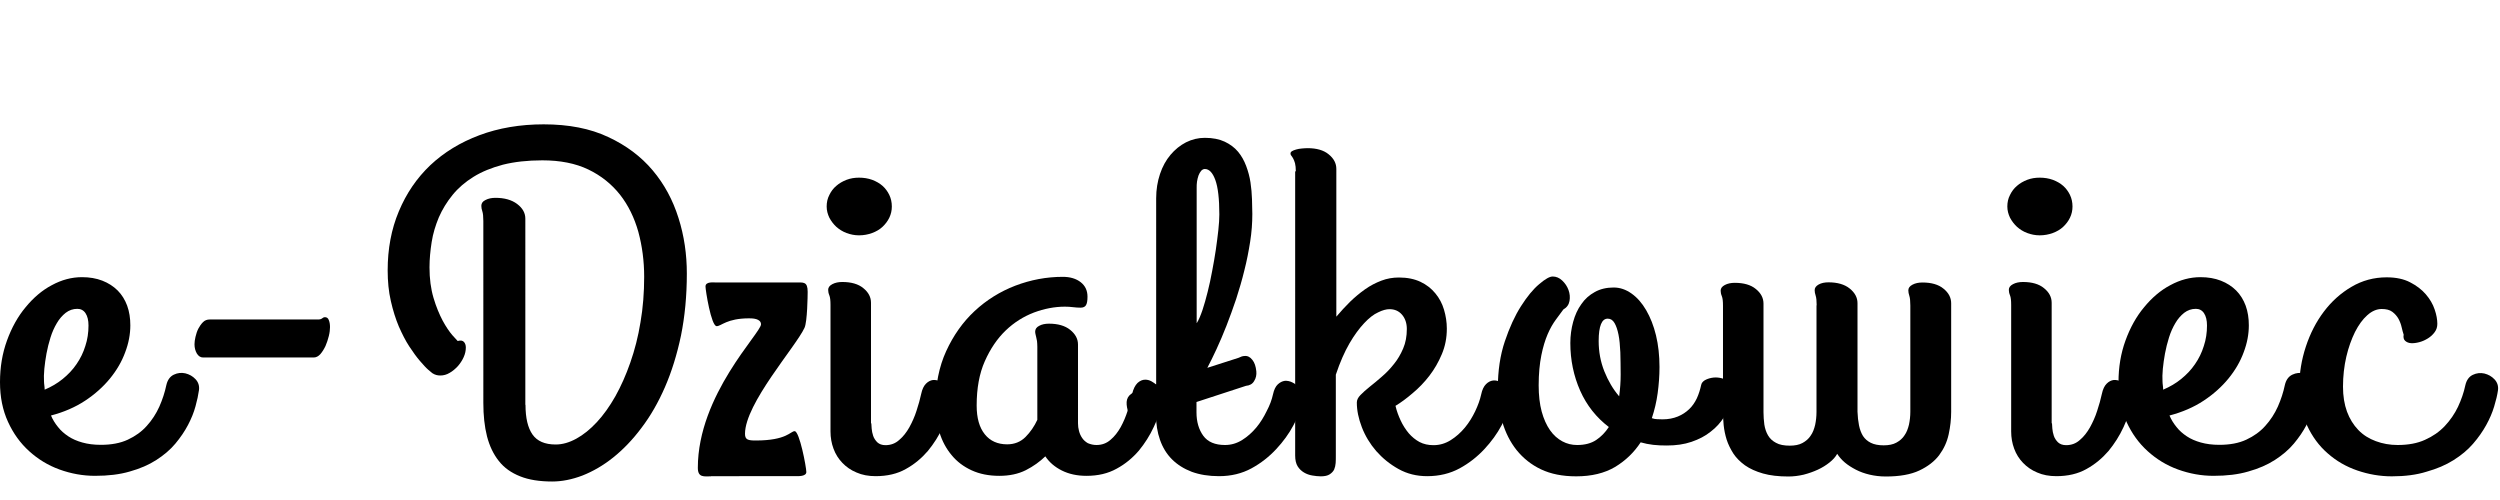 <?xml version="1.0" encoding="utf-8"?>
<!-- Generator: Adobe Illustrator 19.0.0, SVG Export Plug-In . SVG Version: 6.00 Build 0)  -->
<svg version="1.1" id="Warstwa_1" xmlns="http://www.w3.org/2000/svg" xmlns:xlink="http://www.w3.org/1999/xlink" x="0px" y="0px"
	 viewBox="0 0 1500 300" style="enable-background:new 0 0 1500 300;" xml:space="preserve">
<g id="XMLID_1_">
	<path id="XMLID_191_" d="M426.6,285.8c-4.1,0-7.9,0.9-7.9-5.1c0-43.8,37.9-80.9,37.9-86.1c0-3.5-5.2-3.6-7.1-3.6
		c-13.5,0-16.7,4.7-19.5,4.7c-3.3,0-6.7-21.6-6.7-23.8c0-3.1,4.9-2.4,6.5-2.4h47.8c4.4,0,7-0.7,7,5.6c0,2.2-0.2,18-1.9,21.6
		c-5.2,11.3-35.7,45.4-35.7,63.6c0,3.6,1.9,4,6.5,4c18.6,0,20.8-5.6,23.3-5.6c2.9,0,7,21.6,7,24.5c0,2.7-4.8,2.5-6.2,2.5H426.6z"/>
	<path id="XMLID_44_" d="M78.2,195.2c0,5.3-1,10.7-3.1,16.2c-2,5.5-5.1,10.8-9.1,15.7c-4,4.9-9,9.4-14.9,13.3
		c-5.9,3.9-12.8,6.9-20.5,8.9c1,2.4,2.4,4.7,4.2,6.9c1.7,2.2,3.8,4,6.2,5.6c2.4,1.6,5.2,2.8,8.4,3.7c3.2,0.9,6.9,1.4,11.1,1.4
		c6.3,0,11.7-1,16.2-3.1c4.5-2.1,8.3-4.8,11.4-8.3c3.1-3.4,5.6-7.3,7.5-11.5c1.9-4.3,3.3-8.6,4.2-12.9c0.7-3.1,2.2-5.2,4.5-6.3
		c2.3-1.1,4.6-1.3,6.9-0.8c2.4,0.6,4.4,1.7,6.1,3.5c1.7,1.8,2.4,4,2.1,6.5c-0.4,2.9-1.1,6.2-2.1,9.8c-1,3.7-2.5,7.4-4.5,11.2
		c-2,3.8-4.5,7.5-7.6,11.2c-3.1,3.7-6.9,6.9-11.4,9.8c-4.5,2.9-9.8,5.2-15.9,6.9c-6.1,1.8-13,2.6-20.9,2.6c-7.3,0-14.4-1.3-21.3-3.8
		c-6.9-2.5-12.9-6.2-18.2-11c-5.3-4.8-9.5-10.6-12.7-17.6c-3.2-7-4.8-14.9-4.8-23.8c0-9,1.4-17.3,4.2-25c2.8-7.7,6.5-14.4,11.2-20
		c4.6-5.6,9.8-10.1,15.7-13.2c5.9-3.2,11.9-4.8,18.1-4.8c4.5,0,8.6,0.7,12.2,2.1c3.6,1.4,6.7,3.4,9.2,5.9c2.5,2.5,4.4,5.6,5.7,9.1
		C77.6,187,78.2,190.9,78.2,195.2z M26.4,228.7c0,0.8,0.1,1.7,0.2,2.5c0.1,0.8,0.2,1.7,0.2,2.6c4-1.7,7.6-3.8,10.8-6.4
		c3.2-2.6,6-5.5,8.3-8.9c2.3-3.3,4.1-7,5.3-10.9c1.3-3.9,1.9-8,1.9-12.3c0-3.1-0.6-5.6-1.8-7.4c-1.2-1.8-2.9-2.6-4.9-2.6
		c-2.6,0-4.9,0.8-7,2.4c-2,1.6-3.8,3.6-5.3,6.2c-1.5,2.5-2.8,5.4-3.8,8.6c-1,3.2-1.8,6.4-2.4,9.6c-0.6,3.2-1,6.3-1.3,9.2
		C26.3,224.4,26.3,226.8,26.4,228.7z"/>
	<path id="XMLID_42_" d="M190.7,191.7c1.2,0,2-0.2,2.6-0.7c0.6-0.5,1.1-0.7,1.6-0.7c1.2,0,2,0.6,2.4,1.8c0.5,1.2,0.7,2.6,0.7,4.2
		c0,1.5-0.2,3.3-0.7,5.3c-0.5,2.1-1.2,4.1-2,6c-0.9,1.9-1.9,3.5-3.1,4.9c-1.2,1.3-2.5,2-4,2h-66.3c-1.6,0-2.8-0.8-3.8-2.4
		c-0.9-1.6-1.4-3.4-1.4-5.5c0-1.3,0.2-2.8,0.6-4.5c0.4-1.7,0.9-3.3,1.7-4.9c0.8-1.5,1.7-2.8,2.8-3.9c1.1-1.1,2.4-1.6,4-1.6H190.7z"
		/>
	<path id="XMLID_40_" d="M315.3,242.9c0,7.9,1.4,13.8,4.2,17.8c2.8,4,7.4,6,13.9,6c4.1,0,8.2-1.2,12.4-3.5c4.2-2.3,8.3-5.6,12.3-9.9
		c4-4.3,7.7-9.5,11.1-15.5c3.4-6.1,6.4-12.8,9-20.3c2.6-7.4,4.7-15.5,6.1-24.2c1.5-8.7,2.2-17.8,2.2-27.2c0-9.5-1.2-18.5-3.5-27
		c-2.4-8.5-6-15.9-11-22.3c-5-6.3-11.3-11.4-19-15.1c-7.7-3.7-16.9-5.5-27.6-5.5c-8.9,0-16.8,0.9-23.6,2.6
		c-6.8,1.8-12.7,4.2-17.7,7.3c-5,3.1-9.2,6.7-12.6,10.9c-3.4,4.2-6.1,8.6-8.2,13.4c-2,4.8-3.5,9.7-4.3,14.8
		c-0.8,5.1-1.3,10.2-1.3,15.2c0,6.8,0.8,12.9,2.4,18.3c1.6,5.4,3.5,9.9,5.5,13.7c2,3.7,4,6.6,5.8,8.7c1.8,2,2.9,3.2,3.2,3.5
		c1.8-0.5,3-0.3,3.8,0.6c0.7,0.8,1.1,1.9,1.1,3.3c0,1.9-0.4,3.8-1.3,5.8c-0.9,2-2.1,3.8-3.5,5.4c-1.5,1.6-3.1,3-4.9,4
		c-1.8,1.1-3.7,1.6-5.6,1.6c-0.8,0-1.7-0.1-2.4-0.3c-0.8-0.2-1.6-0.6-2.4-1.1c-0.2-0.1-1-0.8-2.4-2c-1.4-1.2-3-3-5-5.3
		c-2-2.3-4.1-5.2-6.4-8.7c-2.3-3.5-4.3-7.5-6.3-12c-1.9-4.5-3.5-9.6-4.8-15.3c-1.3-5.6-1.9-11.8-1.9-18.4c0-12.9,2.2-24.7,6.7-35.4
		c4.5-10.8,10.8-20,18.9-27.7c8.2-7.7,18-13.7,29.5-18c11.5-4.3,24.4-6.5,38.5-6.5c15,0,27.9,2.5,38.7,7.6c10.8,5,19.7,11.7,26.7,20
		c7,8.3,12.1,17.8,15.5,28.6c3.4,10.7,5,21.8,5,33.3c0,13.4-1.2,25.8-3.5,37.2c-2.4,11.4-5.6,21.7-9.6,30.9
		c-4,9.2-8.7,17.4-14.1,24.5c-5.3,7.1-11,13-17,17.8c-6,4.8-12.1,8.3-18.4,10.8c-6.3,2.4-12.4,3.6-18.2,3.6c-7.5,0-14-1-19.2-3.1
		c-5.3-2.1-9.6-5.1-12.8-9.2c-3.2-4-5.6-9-7.1-14.8c-1.5-5.9-2.2-12.6-2.2-20V132.6c0-2.7-0.2-4.6-0.6-5.8c-0.4-1.2-0.6-2.2-0.6-3.3
		c0-1.5,0.8-2.7,2.5-3.5c1.7-0.9,3.7-1.3,6-1.3c5.3,0,9.7,1.2,13,3.7c3.3,2.5,4.9,5.4,4.9,8.8V242.9z"/>
	<path id="XMLID_37_" d="M515.4,141.2c-2.6,0-5.1-0.5-7.5-1.4c-2.4-0.9-4.4-2.2-6.1-3.7c-1.7-1.6-3.1-3.4-4.2-5.5
		c-1-2.1-1.6-4.3-1.6-6.7c0-2.5,0.5-4.8,1.6-6.9c1-2.1,2.4-4,4.2-5.5c1.7-1.5,3.8-2.7,6.1-3.6c2.4-0.9,4.8-1.3,7.5-1.3
		c2.8,0,5.4,0.4,7.9,1.3c2.4,0.9,4.5,2.1,6.2,3.6c1.7,1.5,3.1,3.4,4.1,5.5c1,2.1,1.5,4.4,1.5,6.9c0,2.4-0.5,4.6-1.5,6.7
		c-1,2.1-2.4,3.9-4.1,5.5c-1.7,1.6-3.8,2.8-6.2,3.7C520.9,140.7,518.2,141.2,515.4,141.2z M522.8,254c0,0.6,0.1,1.7,0.2,3.1
		c0.1,1.4,0.4,2.9,0.9,4.4c0.5,1.5,1.4,2.8,2.5,3.9c1.2,1.1,2.8,1.7,4.9,1.7c3.1,0,5.9-1,8.2-3.1c2.4-2,4.4-4.6,6.1-7.6
		c1.7-3.1,3.2-6.4,4.3-9.9c1.2-3.6,2.1-6.9,2.8-10.1c0.6-2.9,1.6-4.9,2.9-6.2c1.3-1.3,2.7-2,4.2-2.2c1.5-0.1,3,0.2,4.6,1
		c1.5,0.8,2.9,1.9,4.1,3.3c1.2,1.3,2.1,2.8,2.7,4.5c0.6,1.7,0.7,3.2,0.2,4.7c-1.5,4.7-3.4,9.7-5.7,14.8c-2.4,5.2-5.4,9.9-9,14.3
		c-3.7,4.3-8.1,8-13.2,10.8c-5.1,2.9-11.2,4.3-18.1,4.3c-4.3,0-8.1-0.7-11.5-2.2c-3.4-1.4-6.2-3.4-8.5-5.8c-2.3-2.4-4.1-5.2-5.3-8.5
		c-1.2-3.2-1.8-6.7-1.8-10.3v-75.9c0-2.7-0.2-4.6-0.7-5.8c-0.5-1.2-0.7-2.3-0.7-3.3c0-1.4,0.8-2.5,2.5-3.4c1.7-0.9,3.7-1.3,6-1.3
		c5.3,0,9.6,1.2,12.6,3.7c3.1,2.5,4.6,5.4,4.6,8.8V254z"/>
	<path id="XMLID_35_" d="M657.9,267c3.2,0,6-1,8.4-3.1c2.4-2,4.4-4.6,6.1-7.6c1.7-3.1,3.1-6.4,4.2-9.9c1.1-3.6,2-6.9,2.7-10.1
		c0.7-3,1.8-5.1,3.2-6.5c1.4-1.3,3-2,4.6-2c1.3,0,2.5,0.3,3.8,1c1.3,0.7,2.5,1.6,3.6,2.7c1.1,1.1,2,2.4,2.7,3.7c0.7,1.4,1,2.8,1,4.2
		c0,0.2,0,0.4,0,0.7s-0.1,0.7-0.3,1.2c-1.4,4.7-3.2,9.7-5.6,14.8c-2.4,5.2-5.4,9.9-9,14.3c-3.7,4.3-8.1,8-13.3,10.8
		c-5.2,2.9-11.2,4.3-18.1,4.3c-5.7,0-10.6-1.1-14.8-3.2c-4.2-2.1-7.5-4.9-9.9-8.5c-3.3,3.2-7.2,6-11.7,8.3
		c-4.6,2.3-9.9,3.4-15.9,3.4c-6.3,0-11.8-1.1-16.6-3.3c-4.8-2.2-8.8-5.2-12-9.1c-3.2-3.8-5.7-8.4-7.3-13.6
		c-1.6-5.2-2.4-10.8-2.4-16.9c0-11.8,2.1-22.5,6.4-31.9c4.3-9.4,10-17.5,17.1-24.1c7.1-6.6,15.3-11.7,24.4-15.2
		c9.2-3.5,18.7-5.3,28.5-5.3c4.4,0,8,1.1,10.7,3.2c2.7,2.1,4.1,5,4.1,8.7c0,2.4-0.3,4.1-0.9,5.1c-0.6,1-1.7,1.5-3.2,1.5
		c-1.5,0-3-0.1-4.6-0.3c-1.6-0.2-3.2-0.3-4.9-0.3c-6.1,0-12.3,1.2-18.5,3.5c-6.3,2.4-12,6-17,10.8c-5.1,4.9-9.2,11-12.5,18.4
		c-3.3,7.4-4.9,16.3-4.9,26.6c0,7.5,1.6,13.2,4.9,17.3c3.2,4,7.7,6,13.4,6c4.4,0,8.1-1.5,11-4.4c2.9-2.9,5.3-6.4,7.1-10.3v-43.8
		c0-1.4-0.1-2.5-0.2-3.5c-0.2-0.9-0.3-1.7-0.5-2.4c-0.2-0.6-0.3-1.2-0.4-1.7c-0.1-0.5-0.2-1-0.2-1.5c0-1.5,0.8-2.7,2.4-3.5
		c1.6-0.9,3.6-1.3,5.9-1.3c5.3,0,9.6,1.2,12.7,3.7c3.1,2.5,4.7,5.4,4.7,8.8V254c0,1.6,0.2,3.1,0.6,4.6c0.4,1.5,1,2.9,1.9,4.2
		c0.8,1.2,2,2.3,3.4,3.1C654.4,266.6,656,267,657.9,267z"/>
	<path id="XMLID_17_" d="M763.8,236.6c0.6-2.8,1.6-4.8,2.9-6c1.3-1.2,2.7-1.9,4.2-2.1c1.5-0.1,3.1,0.2,4.6,1
		c1.6,0.8,2.9,1.8,4.1,3.1c1.2,1.3,2,2.8,2.6,4.4c0.6,1.6,0.7,3.2,0.2,4.8c-1.5,3.8-3.6,8.2-6.3,13.3c-2.7,5.1-6.2,9.9-10.4,14.4
		c-4.2,4.5-9.1,8.4-14.8,11.5c-5.7,3.1-12.2,4.7-19.5,4.7c-6.2,0-11.6-0.9-16.3-2.6c-4.7-1.8-8.7-4.3-11.9-7.5
		c-3.2-3.2-5.6-7.1-7.2-11.7c-1.6-4.5-2.4-9.6-2.4-15.1l-6.1,1.9c-0.6,0.2-1.3,0.3-1.9,0.5c-0.6,0.1-1.2,0.2-1.7,0.2
		c-1.4,0.2-2.5,0-3.5-0.5c-1-0.5-1.8-1.2-2.4-2c-0.6-0.8-1.1-1.8-1.4-2.8c-0.3-1.1-0.5-2.2-0.6-3.3c-0.2-2.3,0.3-4.1,1.6-5.5
		c1.3-1.3,3.3-2.5,6-3.5l10.1-3.2V119c0-5.3,0.8-10.1,2.3-14.6c1.5-4.5,3.6-8.3,6.3-11.5c2.7-3.2,5.8-5.7,9.3-7.5
		c3.6-1.8,7.3-2.7,11.3-2.7c4.7,0,8.7,0.8,11.9,2.3c3.2,1.5,5.9,3.5,8,6c2.1,2.5,3.7,5.4,4.9,8.6c1.2,3.2,2.1,6.5,2.6,9.9
		c0.5,3.4,0.8,6.7,0.9,10c0.1,3.3,0.2,6.3,0.2,8.9c0,5.4-0.4,10.9-1.3,16.6c-0.9,5.7-2,11.5-3.5,17.3c-1.4,5.8-3.1,11.5-4.9,17.1
		c-1.9,5.6-3.8,10.9-5.8,16c-2,5.1-4,9.8-6,14.1s-3.8,8-5.5,11.2l18.7-6c0.6-0.3,1.3-0.5,1.9-0.8c0.6-0.2,1.2-0.3,1.7-0.3
		c1.8-0.2,3.4,0.6,4.7,2.3c1.4,1.7,2.1,4,2.4,6.9c0.2,2.1-0.2,4.1-1.3,5.8c-1,1.8-2.7,2.7-4.9,2.9l-29.7,9.7v6.2
		c0,5.7,1.4,10.4,4.1,14.1c2.7,3.7,7.1,5.5,13,5.5c3.7,0,7.1-1,10.3-3c3.2-2,6-4.5,8.5-7.5c2.5-3,4.5-6.3,6.2-9.8
		C761.9,243.1,763.1,239.8,763.8,236.6z M718.1,193.8c1.2-1.9,2.3-4.6,3.4-7.8c1.1-3.3,2.1-6.9,3.1-10.9c1-4,1.9-8.1,2.7-12.5
		c0.8-4.3,1.6-8.6,2.2-12.8c0.6-4.2,1.1-8.1,1.5-11.7c0.4-3.7,0.6-6.8,0.6-9.4c0-9.4-0.8-16.3-2.4-20.7c-1.6-4.4-3.7-6.6-6.3-6.6
		c-0.8,0-1.6,0.4-2.2,1.1c-0.6,0.7-1.2,1.7-1.6,2.8c-0.4,1.2-0.7,2.4-0.9,3.7c-0.2,1.3-0.2,2.6-0.2,3.7V193.8z"/>
	<path id="XMLID_20_" d="M777.5,102.8c0-2-0.2-3.7-0.5-4.9c-0.4-1.2-0.7-2.2-1.1-2.8c-0.4-0.7-0.7-1.2-1.1-1.7
		c-0.4-0.4-0.5-0.9-0.5-1.3c0-0.6,0.3-1,0.9-1.4c0.6-0.4,1.5-0.7,2.5-1s2.2-0.5,3.4-0.6c1.2-0.1,2.4-0.2,3.5-0.2
		c5.3,0,9.6,1.2,12.6,3.7c3.1,2.5,4.6,5.4,4.6,8.8V190c2.6-3.1,5.4-6.1,8.2-8.9c2.9-2.8,5.9-5.3,9-7.5c3.1-2.2,6.4-3.9,9.8-5.2
		c3.4-1.3,6.9-1.9,10.6-1.9c5,0,9.3,0.9,12.9,2.6c3.6,1.7,6.5,4,8.9,6.9c2.4,2.9,4.1,6.1,5.2,9.8c1.1,3.7,1.7,7.5,1.7,11.4
		c0,5.5-1,10.6-3,15.3c-2,4.8-4.5,9.1-7.5,13c-3,3.9-6.4,7.4-10,10.4c-3.6,3.1-7,5.6-10.3,7.6c0.7,3.1,1.8,6,3.1,8.8
		c1.3,2.8,2.9,5.3,4.8,7.6c1.9,2.2,4.1,4,6.5,5.3c2.5,1.3,5.3,1.9,8.4,1.9c3.7,0,7.1-1,10.3-3c3.2-2,6-4.5,8.5-7.5
		c2.5-3,4.5-6.3,6.2-9.8c1.7-3.6,2.9-6.9,3.6-10.1c0.6-2.9,1.6-4.9,2.9-6.2c1.3-1.3,2.7-2,4.2-2.2s3.1,0.2,4.6,1
		c1.6,0.8,2.9,1.9,4.1,3.3c1.2,1.3,2,2.8,2.6,4.5c0.6,1.7,0.7,3.2,0.2,4.7c-1.5,3.8-3.6,8.2-6.3,13.3c-2.7,5.1-6.2,9.9-10.4,14.4
		c-4.2,4.5-9.1,8.4-14.8,11.5c-5.7,3.1-12.2,4.7-19.5,4.7c-6.3,0-12-1.4-17.2-4.3c-5.2-2.9-9.6-6.5-13.4-10.8
		c-3.7-4.3-6.6-9.1-8.6-14.3c-2-5.2-3-10.1-3-14.8c0-1.5,0.7-3,2.2-4.5c1.5-1.5,3.3-3.2,5.6-5c2.3-1.8,4.7-3.8,7.2-6
		c2.6-2.2,5-4.7,7.2-7.5c2.3-2.8,4.1-5.9,5.6-9.4c1.5-3.5,2.2-7.4,2.2-11.7c0-3.5-1-6.4-2.9-8.6c-1.9-2.2-4.4-3.3-7.5-3.3
		c-1.9,0-4.2,0.6-6.8,1.9c-2.7,1.2-5.5,3.4-8.4,6.5c-2.9,3.1-5.9,7.1-8.8,12.1c-2.9,5-5.7,11.3-8.2,18.8v48.8c0,1.4,0,2.8-0.1,4.2
		c-0.1,1.4-0.4,2.7-0.9,3.9c-0.6,1.2-1.5,2.1-2.7,2.9c-1.2,0.8-3,1.2-5.3,1.2c-1.6,0-3.3-0.2-5.1-0.5c-1.8-0.3-3.5-0.9-5-1.8
		c-1.5-0.9-2.8-2.1-3.8-3.7c-1-1.6-1.5-3.8-1.5-6.5V102.8z"/>
	<path id="XMLID_22_" d="M1020.7,231c0.2-1.1,0.9-2,2.1-2.8c1.2-0.7,2.6-1.2,4.2-1.5c1.6-0.3,3.2-0.3,4.9,0c1.7,0.3,3.2,0.9,4.6,1.9
		c1.3,1,2.3,2.3,2.8,4c0.6,1.7,0.5,3.9-0.2,6.6c-0.9,3.9-2.5,7.5-4.6,10.9c-2.1,3.4-4.8,6.4-8.1,8.9c-3.2,2.6-7.1,4.6-11.5,6.1
		c-4.4,1.5-9.3,2.2-14.8,2.2c-2.9,0-5.7-0.1-8.2-0.4c-2.6-0.3-5.1-0.8-7.5-1.5c-4,6.1-9.1,11-15.4,14.8c-6.3,3.7-14,5.6-23.3,5.6
		c-8.2,0-15.2-1.4-21.1-4.2c-5.9-2.8-10.7-6.7-14.6-11.5c-3.9-4.9-6.7-10.5-8.6-16.9c-1.8-6.4-2.7-13.1-2.7-20.3
		c0-10.4,1.4-19.8,4.2-28.1c2.8-8.3,6-15.3,9.7-21.1c3.7-5.8,7.3-10.2,10.9-13.2c3.6-3.1,6.3-4.6,8.1-4.6c2.1,0,4,0.8,5.7,2.4
		c1.7,1.6,3,3.5,3.8,5.7c0.8,2.2,1,4.4,0.6,6.6c-0.4,2.2-1.6,3.9-3.7,5.1c-1.3,1.8-2.8,3.8-4.5,6.1c-1.7,2.3-3.4,5.2-4.9,8.7
		c-1.5,3.5-2.8,7.7-3.8,12.7c-1,5-1.6,11-1.6,18c0,6,0.6,11.2,1.8,15.7c1.2,4.4,2.9,8.2,5,11.2c2.1,3,4.6,5.2,7.4,6.7
		c2.8,1.5,5.7,2.2,8.9,2.2c4.6,0,8.4-1,11.4-3c3-2,5.5-4.6,7.6-7.8c-7.5-5.7-13.3-13-17.2-21.8c-3.9-8.8-5.9-18.4-5.9-28.6
		c0-4.4,0.6-8.7,1.7-12.7c1.1-4,2.7-7.6,4.9-10.6c2.1-3.1,4.8-5.5,8.1-7.3c3.2-1.8,7-2.7,11.3-2.7c3.8,0,7.3,1.2,10.7,3.6
		c3.4,2.4,6.3,5.7,8.8,10c2.5,4.3,4.5,9.3,5.9,15.1c1.4,5.8,2.1,12.2,2.1,19c0,5.3-0.4,10.5-1.1,15.7c-0.7,5.2-1.9,10.2-3.5,15
		c1.2,0.4,2.2,0.6,3.2,0.6c1,0,2.1,0.1,3.2,0.1c3.5,0,6.5-0.6,9.2-1.7c2.7-1.1,4.9-2.6,6.8-4.4c1.9-1.8,3.4-4,4.6-6.5
		C1019.3,236.4,1020.1,233.7,1020.7,231z M959.2,204.6c0,6.4,1.1,12.4,3.4,18.2c2.3,5.7,5.2,10.7,8.9,15c0.6-4.5,0.9-8.9,0.9-13
		c0-4.8-0.1-9.3-0.2-13.4c-0.2-4.1-0.5-7.7-1.1-10.6c-0.6-3-1.4-5.3-2.4-7c-1-1.7-2.3-2.6-4-2.6
		C961.1,191.1,959.2,195.6,959.2,204.6z"/>
	<path id="XMLID_14_" d="M1090,183.2c0-2.7-0.2-4.6-0.6-5.8c-0.4-1.2-0.6-2.3-0.6-3.3c0-1.4,0.8-2.5,2.4-3.4
		c1.6-0.9,3.6-1.3,5.9-1.3c5.3,0,9.6,1.2,12.7,3.7c3.1,2.5,4.7,5.4,4.7,8.8v65.1c0.1,3,0.4,5.7,0.9,8.2c0.5,2.5,1.3,4.6,2.4,6.4
		c1.2,1.8,2.7,3.1,4.7,4.1c2,1,4.6,1.5,7.7,1.5c3,0,5.6-0.5,7.6-1.6c2-1.1,3.7-2.5,4.9-4.4c1.3-1.8,2.1-4,2.7-6.5
		c0.5-2.4,0.8-5,0.8-7.7v-63.7c0-2.7-0.2-4.6-0.6-5.8c-0.4-1.2-0.6-2.3-0.6-3.3c0-1.4,0.8-2.5,2.5-3.4c1.7-0.9,3.7-1.3,6-1.3
		c5.3,0,9.6,1.2,12.6,3.7c3.1,2.5,4.6,5.4,4.6,8.8v65.1c0,4.4-0.5,8.9-1.5,13.5c-1,4.6-2.9,8.7-5.7,12.5c-2.8,3.7-6.8,6.8-11.9,9.2
		c-5.1,2.4-11.8,3.6-20.1,3.6c-3.5,0-6.7-0.4-9.7-1.1c-3-0.7-5.8-1.7-8.3-3s-4.7-2.7-6.6-4.3s-3.4-3.4-4.6-5.2
		c-1,1.9-2.6,3.6-4.6,5.2c-2,1.6-4.4,3.1-7,4.3c-2.6,1.2-5.4,2.2-8.5,3c-3,0.7-6.1,1.1-9.1,1.1c-6,0-11.1-0.6-15.3-1.8
		c-4.2-1.2-7.8-2.8-10.8-4.9c-2.9-2.1-5.3-4.5-7-7.1c-1.7-2.7-3.1-5.5-4-8.3c-0.9-2.9-1.5-5.8-1.8-8.7c-0.3-3-0.4-5.7-0.4-8.2v-63.4
		c0-2.7-0.2-4.6-0.7-5.8c-0.5-1.2-0.7-2.3-0.7-3.3c0-1.4,0.8-2.5,2.5-3.4c1.7-0.9,3.7-1.3,6-1.3c5.3,0,9.6,1.2,12.6,3.7
		c3.1,2.5,4.6,5.4,4.6,8.8v65.1c0,2.5,0.2,5,0.5,7.4c0.4,2.5,1.1,4.6,2.2,6.5c1.1,1.9,2.7,3.4,4.8,4.5c2.1,1.2,4.9,1.7,8.3,1.7
		c3,0,5.6-0.5,7.6-1.6c2-1.1,3.7-2.5,4.9-4.4c1.3-1.8,2.1-4,2.7-6.5c0.5-2.4,0.8-5,0.8-7.7V183.2z"/>
	<path id="XMLID_27_" d="M1223.8,141.2c-2.6,0-5.1-0.5-7.5-1.4c-2.4-0.9-4.4-2.2-6.1-3.7c-1.7-1.6-3.1-3.4-4.2-5.5
		c-1-2.1-1.6-4.3-1.6-6.7c0-2.5,0.5-4.8,1.6-6.9c1-2.1,2.4-4,4.2-5.5c1.7-1.5,3.8-2.7,6.1-3.6c2.4-0.9,4.8-1.3,7.5-1.3
		c2.8,0,5.4,0.4,7.9,1.3c2.4,0.9,4.5,2.1,6.2,3.6c1.7,1.5,3.1,3.4,4.1,5.5c1,2.1,1.5,4.4,1.5,6.9c0,2.4-0.5,4.6-1.5,6.7
		c-1,2.1-2.4,3.9-4.1,5.5c-1.7,1.6-3.8,2.8-6.2,3.7C1229.3,140.7,1226.6,141.2,1223.8,141.2z M1231.2,254c0,0.6,0.1,1.7,0.2,3.1
		c0.1,1.4,0.4,2.9,0.9,4.4c0.5,1.5,1.4,2.8,2.5,3.9c1.2,1.1,2.8,1.7,4.9,1.7c3.1,0,5.9-1,8.2-3.1c2.4-2,4.4-4.6,6.1-7.6
		c1.7-3.1,3.2-6.4,4.3-9.9c1.2-3.6,2.1-6.9,2.8-10.1c0.6-2.9,1.6-4.9,2.9-6.2c1.3-1.3,2.7-2,4.2-2.2c1.5-0.1,3,0.2,4.6,1
		c1.5,0.8,2.9,1.9,4.1,3.3c1.2,1.3,2.1,2.8,2.7,4.5c0.6,1.7,0.7,3.2,0.2,4.7c-1.5,4.7-3.4,9.7-5.7,14.8c-2.4,5.2-5.4,9.9-9,14.3
		c-3.7,4.3-8.1,8-13.2,10.8c-5.1,2.9-11.2,4.3-18.1,4.3c-4.3,0-8.1-0.7-11.5-2.2c-3.4-1.4-6.2-3.4-8.5-5.8c-2.3-2.4-4.1-5.2-5.3-8.5
		c-1.2-3.2-1.8-6.7-1.8-10.3v-75.9c0-2.7-0.2-4.6-0.7-5.8c-0.5-1.2-0.7-2.3-0.7-3.3c0-1.4,0.8-2.5,2.5-3.4c1.7-0.9,3.7-1.3,6-1.3
		c5.3,0,9.6,1.2,12.6,3.7c3.1,2.5,4.6,5.4,4.6,8.8V254z"/>
	<path id="XMLID_30_" d="M1349.3,195.2c0,5.3-1,10.7-3.1,16.2c-2,5.5-5.1,10.8-9.1,15.7c-4,4.9-9,9.4-14.9,13.3
		c-5.9,3.9-12.8,6.9-20.5,8.9c1,2.4,2.4,4.7,4.2,6.9c1.7,2.2,3.8,4,6.2,5.6c2.4,1.6,5.2,2.8,8.4,3.7c3.2,0.9,6.9,1.4,11.1,1.4
		c6.3,0,11.7-1,16.2-3.1c4.5-2.1,8.3-4.8,11.4-8.3c3.1-3.4,5.6-7.3,7.5-11.5c1.9-4.3,3.3-8.6,4.2-12.9c0.7-3.1,2.2-5.2,4.5-6.3
		c2.3-1.1,4.6-1.3,6.9-0.8c2.4,0.6,4.4,1.7,6.1,3.5c1.7,1.8,2.4,4,2.1,6.5c-0.4,2.9-1.1,6.2-2.1,9.8c-1,3.7-2.5,7.4-4.5,11.2
		c-2,3.8-4.5,7.5-7.6,11.2c-3.1,3.7-6.9,6.9-11.4,9.8c-4.5,2.9-9.8,5.2-15.9,6.9c-6.1,1.8-13,2.6-20.9,2.6c-7.3,0-14.4-1.3-21.3-3.8
		c-6.9-2.5-12.9-6.2-18.2-11c-5.3-4.8-9.5-10.6-12.7-17.6c-3.2-7-4.8-14.9-4.8-23.8c0-9,1.4-17.3,4.2-25c2.8-7.7,6.5-14.4,11.2-20
		c4.6-5.6,9.8-10.1,15.7-13.2c5.9-3.2,11.9-4.8,18.1-4.8c4.5,0,8.6,0.7,12.2,2.1c3.6,1.4,6.7,3.4,9.2,5.9c2.5,2.5,4.4,5.6,5.7,9.1
		C1348.7,187,1349.3,190.9,1349.3,195.2z M1297.5,228.7c0,0.8,0.1,1.7,0.2,2.5c0.1,0.8,0.2,1.7,0.2,2.6c4-1.7,7.6-3.8,10.8-6.4
		c3.2-2.6,6-5.5,8.3-8.9c2.3-3.3,4.1-7,5.3-10.9c1.3-3.9,1.9-8,1.9-12.3c0-3.1-0.6-5.6-1.8-7.4c-1.2-1.8-2.9-2.6-4.9-2.6
		c-2.6,0-4.9,0.8-7,2.4c-2,1.6-3.8,3.6-5.3,6.2c-1.5,2.5-2.8,5.4-3.8,8.6c-1,3.2-1.8,6.4-2.4,9.6c-0.6,3.2-1,6.3-1.3,9.2
		C1297.4,224.4,1297.4,226.8,1297.5,228.7z"/>
	<path id="XMLID_12_" d="M1435.1,285.8c-7.1,0-14-1.2-20.7-3.5c-6.7-2.3-12.6-5.7-17.8-10.3c-5.2-4.5-9.3-10.1-12.4-16.8
		c-3.1-6.7-4.6-14.4-4.6-23.2c0-8.1,1.3-16.1,3.9-24c2.6-7.9,6.2-14.9,10.8-21c4.6-6.1,10.1-11.1,16.6-14.9
		c6.4-3.8,13.5-5.7,21.1-5.7c5.6,0,10.3,1,14.1,3c3.9,2,7,4.4,9.4,7.2c2.4,2.8,4.2,5.8,5.3,9.1c1.1,3.2,1.6,6.1,1.6,8.6
		c0,1.9-0.5,3.5-1.6,5c-1.1,1.5-2.4,2.7-4,3.7c-1.6,1-3.3,1.8-5.2,2.3c-1.9,0.5-3.6,0.7-5,0.6c-1.5-0.1-2.6-0.6-3.5-1.4
		c-0.9-0.8-1.2-2.1-0.9-3.7c-0.4-1.2-0.8-2.7-1.2-4.4c-0.4-1.8-1-3.4-1.9-5.1c-0.9-1.6-2.1-3-3.7-4.2c-1.6-1.2-3.7-1.7-6.4-1.7
		c-2.9,0-5.8,1.2-8.6,3.7c-2.8,2.5-5.2,5.8-7.4,10.1c-2.1,4.3-3.9,9.2-5.2,14.8c-1.3,5.6-2,11.7-2,18c0,5.6,0.8,10.6,2.4,15
		c1.6,4.3,3.9,8,6.8,11c2.9,3,6.4,5.2,10.5,6.7c4,1.5,8.4,2.3,13.1,2.3c6.3,0,11.8-1,16.4-3.1c4.7-2.1,8.6-4.8,11.9-8.3
		c3.2-3.4,5.9-7.3,7.9-11.5c2-4.3,3.5-8.6,4.4-12.9c0.7-3.1,2.2-5.2,4.5-6.3c2.3-1.1,4.6-1.3,6.9-0.8c2.4,0.6,4.4,1.7,6.1,3.5
		c1.7,1.8,2.4,4,2.1,6.5c-0.4,2.9-1.2,6.2-2.3,9.8c-1.1,3.7-2.7,7.4-4.8,11.2c-2.1,3.8-4.7,7.5-7.9,11.2c-3.2,3.7-7.1,6.9-11.7,9.8
		c-4.6,2.9-10,5.2-16.1,6.9C1450,284.9,1443,285.8,1435.1,285.8z"/>
</g>
</svg>
